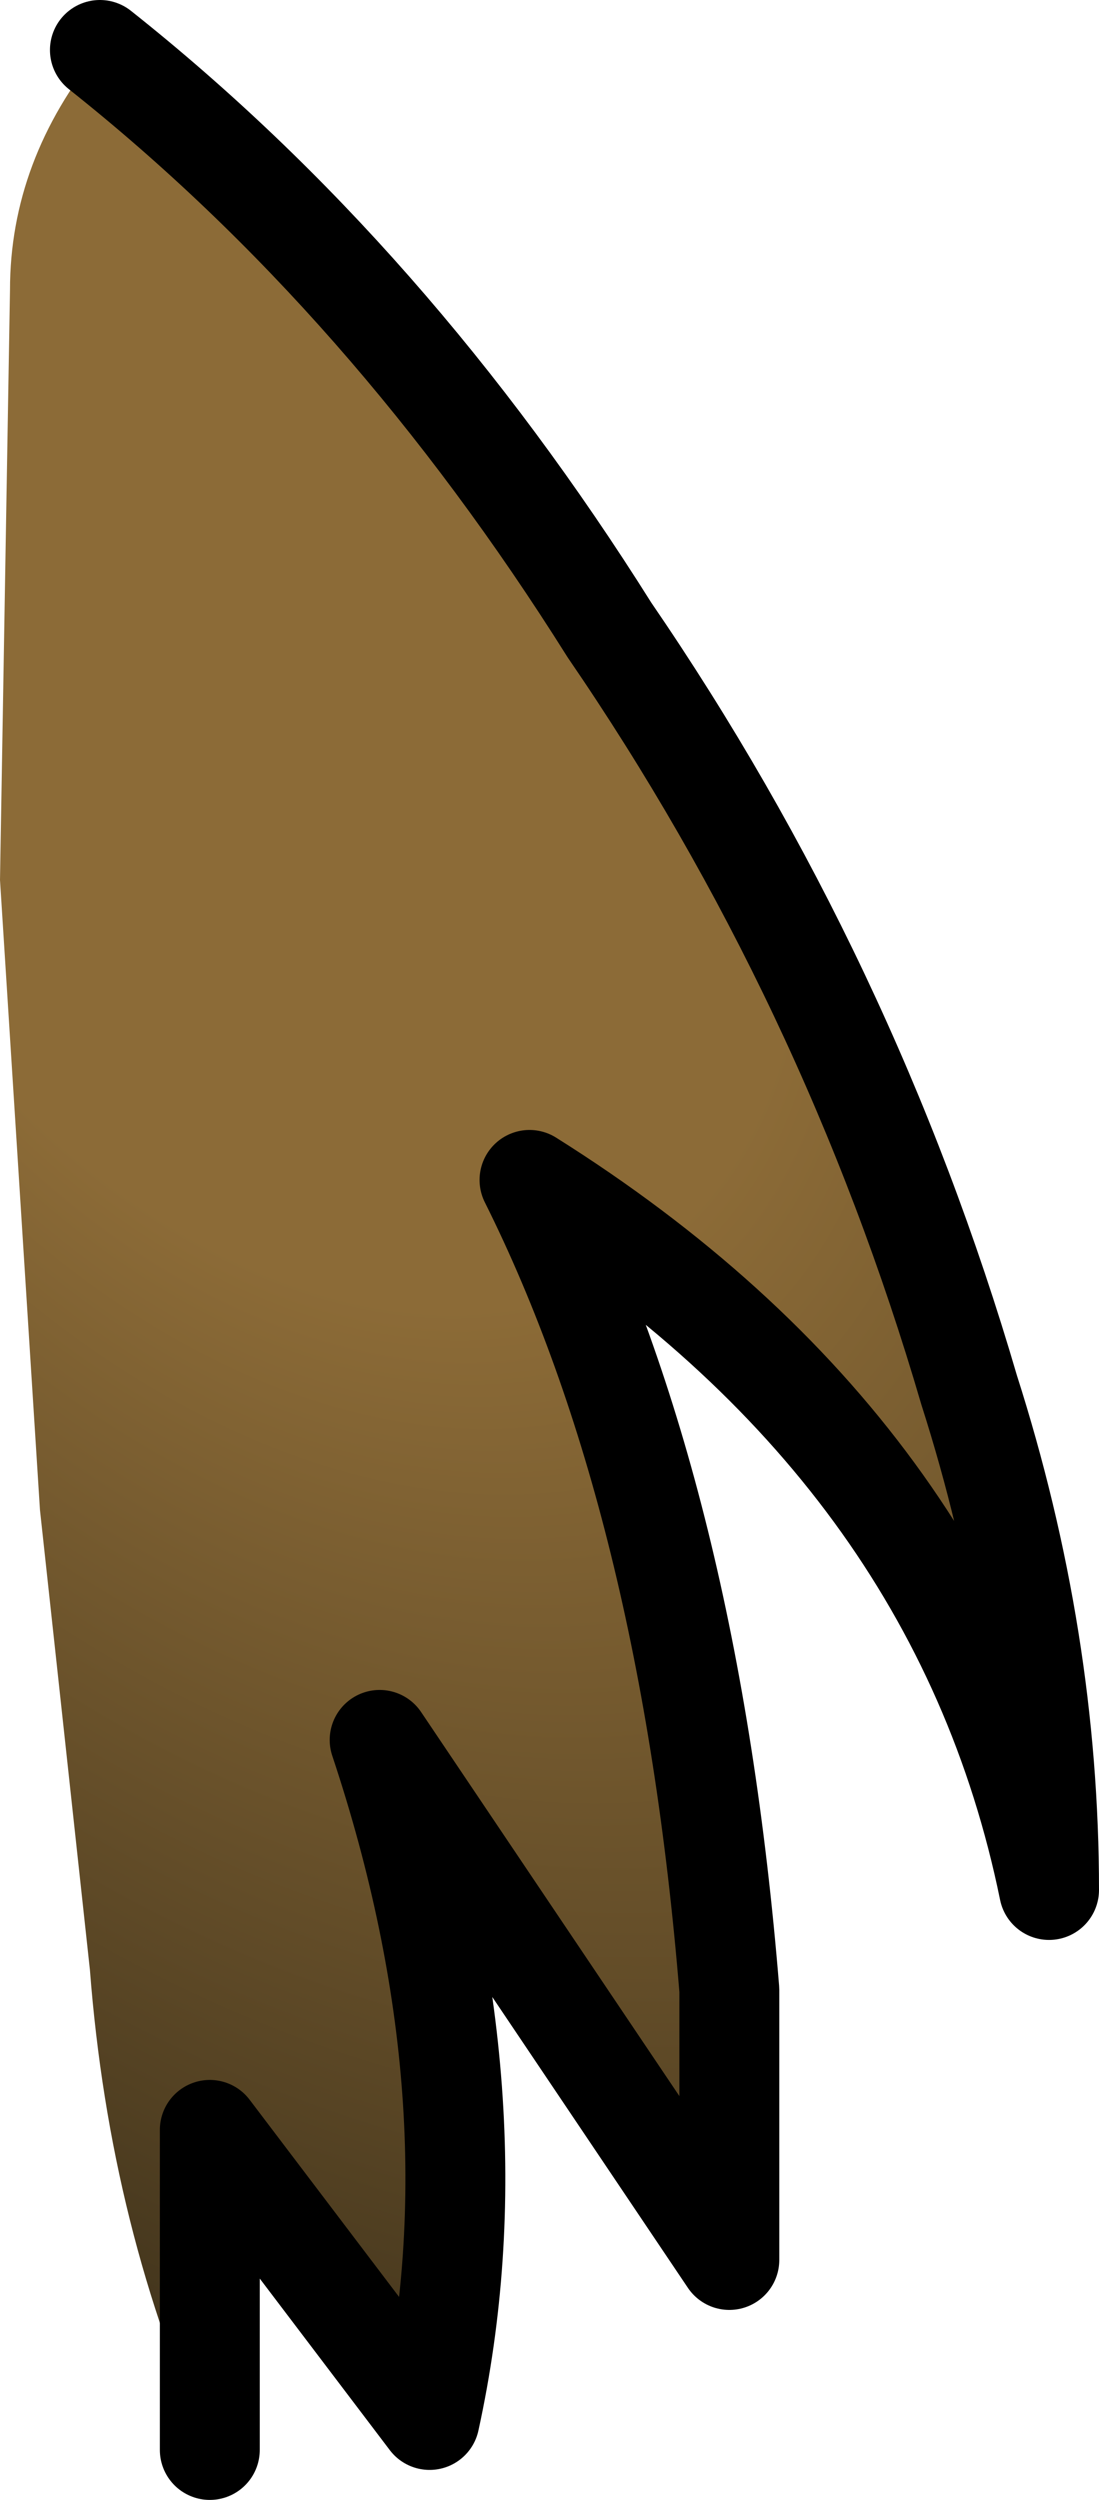 <?xml version="1.0" encoding="UTF-8" standalone="no"?>
<svg xmlns:xlink="http://www.w3.org/1999/xlink" height="12.5px" width="5.5px" xmlns="http://www.w3.org/2000/svg">
  <g transform="matrix(1.0, 0.0, 0.0, 1.0, -4.1, 9.95)">
    <path d="M4.6 -9.7 Q4.15 -9.15 4.15 -8.5 L4.1 -5.55 4.3 -2.4 4.55 -0.1 Q4.65 1.2 5.15 2.3 L5.15 0.7 6.25 2.15 Q6.6 0.55 6.0 -1.25 L7.75 1.35 7.75 0.0 Q7.55 -2.45 6.75 -4.05 8.9 -2.7 9.35 -0.5 9.35 -1.75 8.95 -3.0 8.35 -5.05 7.15 -6.8 6.05 -8.55 4.6 -9.7" fill="url(#gradient0)" fill-rule="evenodd" stroke="none"/>
    <path d="M4.6 -9.7 Q6.05 -8.55 7.15 -6.8 8.35 -5.05 8.95 -3.0 9.35 -1.75 9.35 -0.5 8.9 -2.7 6.75 -4.05 7.55 -2.45 7.75 0.0 L7.75 1.35 6.0 -1.25 Q6.6 0.55 6.25 2.15 L5.15 0.7 5.15 2.3" fill="none" stroke="#000000" stroke-linecap="round" stroke-linejoin="round" stroke-width="0.5"/>
  </g>
  <defs>
    <radialGradient cx="0" cy="0" gradientTransform="matrix(-0.01, -0.004, 0.0, 0.011, 5.45, -6.5)" gradientUnits="userSpaceOnUse" id="gradient0" r="819.2" spreadMethod="pad">
      <stop offset="0.322" stop-color="#8c6b37"/>
      <stop offset="1.0" stop-color="#3c301a"/>
    </radialGradient>
  </defs>
</svg>
